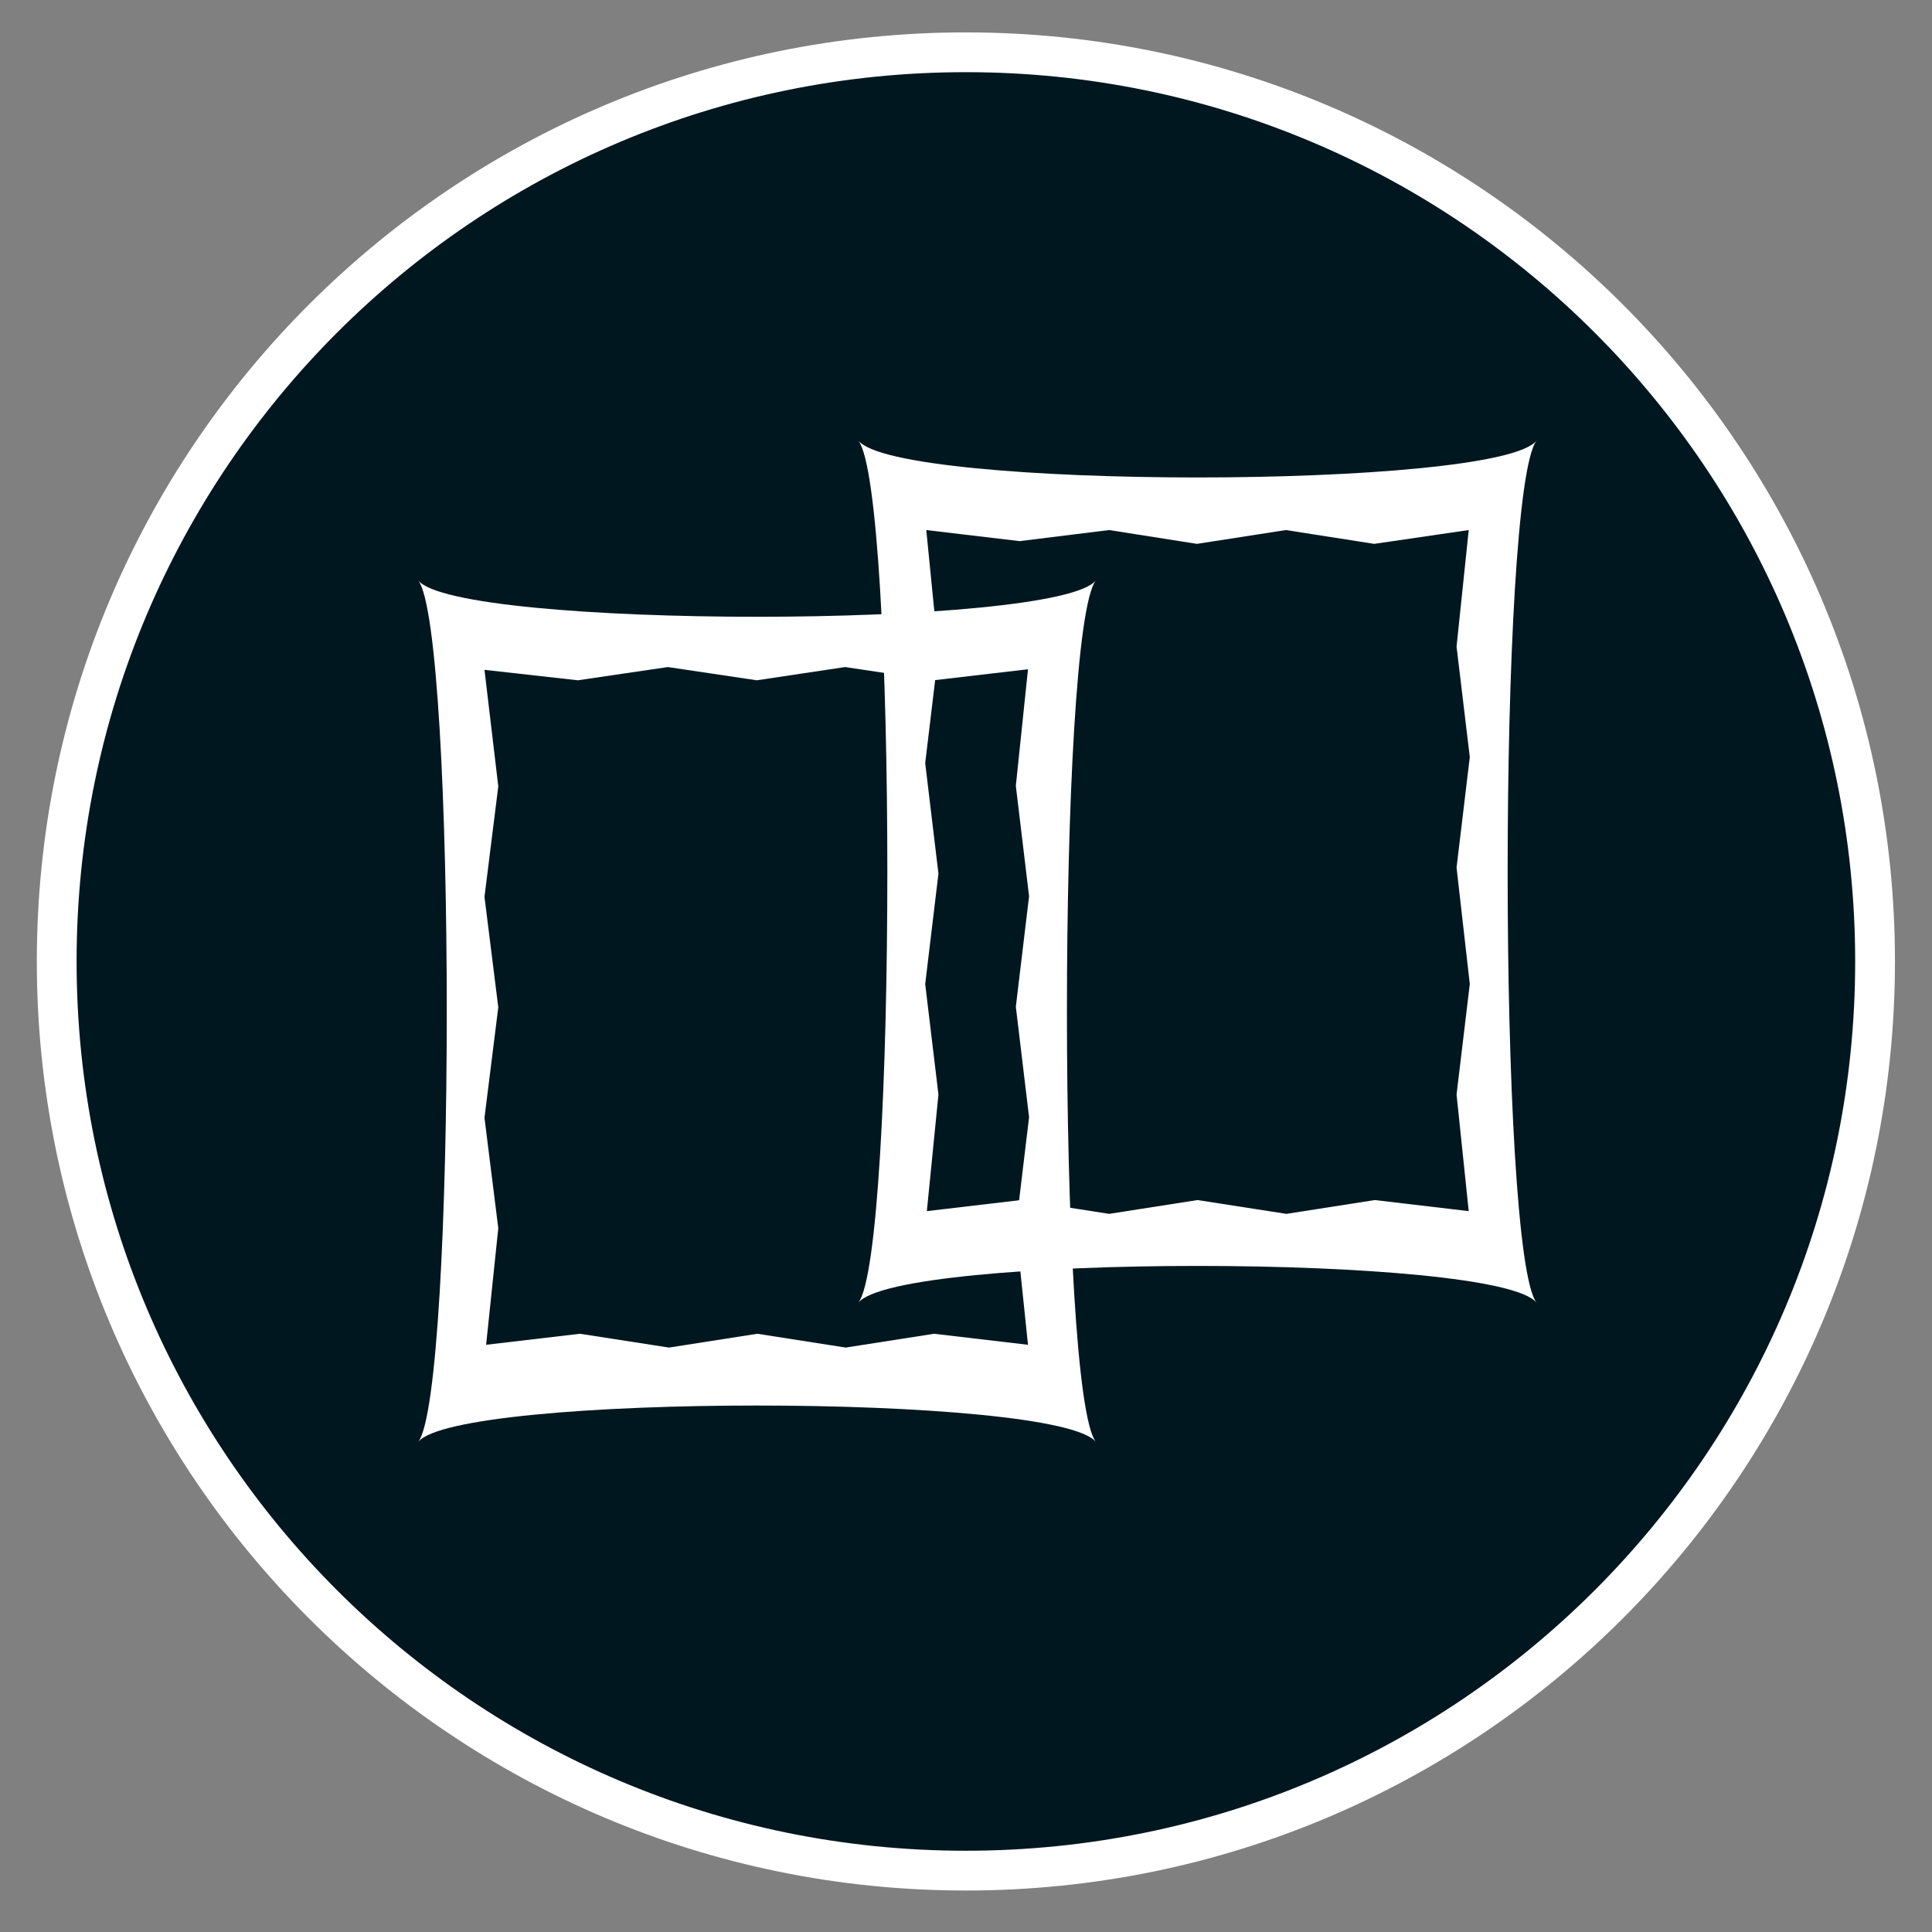 <svg width="34" height="34" viewBox="0 0 34 34" fill="none" xmlns="http://www.w3.org/2000/svg">
<rect x="0" y="0" width="34" height="34" fill="#808080" stroke="none"/>
<path d="M17 32.92C25.837 32.92 33 25.756 33 16.92C33 8.083 25.837 0.92 17 0.92C8.163 0.92 1 8.083 1 16.92C1 25.756 8.163 32.92 17 32.92Z" fill="#00171F"/>
<path fill-rule="evenodd" clip-rule="evenodd" d="M16.998 1.27C8.355 1.27 1.348 8.277 1.348 16.92C1.348 25.563 8.355 32.57 16.998 32.57C25.642 32.57 32.648 25.563 32.648 16.92C32.648 8.277 25.642 1.27 16.998 1.27ZM0.648 16.92C0.648 7.89 7.969 0.57 16.998 0.57C26.028 0.57 33.348 7.89 33.348 16.92C33.348 25.95 26.028 33.27 16.998 33.27C7.969 33.27 0.648 25.95 0.648 16.92Z" fill="white"/>
<path d="M27.042 7.753C26.362 8.619 15.786 8.619 15.105 7.753C15.786 8.619 15.786 22.062 15.105 22.927C15.786 22.062 26.362 22.062 27.042 22.927C26.362 22.062 26.362 8.619 27.042 7.753ZM25.866 17.318L25.633 19.262L25.847 21.314L24.194 21.119L22.639 21.362L21.074 21.119L19.519 21.362L17.963 21.119L16.311 21.314L16.515 19.262L16.282 17.318L16.515 15.374L16.282 13.43L16.515 11.486L16.301 9.328L17.944 9.523L19.519 9.328L21.064 9.571L22.629 9.328L24.184 9.571L25.847 9.328L25.633 11.379L25.866 13.323L25.633 15.267L25.866 17.318Z" fill="white"/>
<path d="M19.287 10.213C18.606 11.068 8.03 11.068 7.359 10.213C8.03 11.068 8.03 24.521 7.359 25.377C8.03 24.521 18.606 24.521 19.287 25.377C18.606 24.521 18.606 11.068 19.287 10.213ZM11.753 11.739L13.318 11.972L14.873 11.739L16.429 11.972L18.091 11.778L17.877 13.829L18.11 15.773L17.877 17.717L18.11 19.661L17.877 21.605L18.091 23.666L16.438 23.472L14.883 23.715L13.328 23.472L11.773 23.715L10.207 23.472L8.555 23.666L8.769 21.615L8.526 19.671L8.769 17.727L8.526 15.783L8.769 13.839L8.526 11.788L10.169 11.972" fill="white"/>
</svg>
